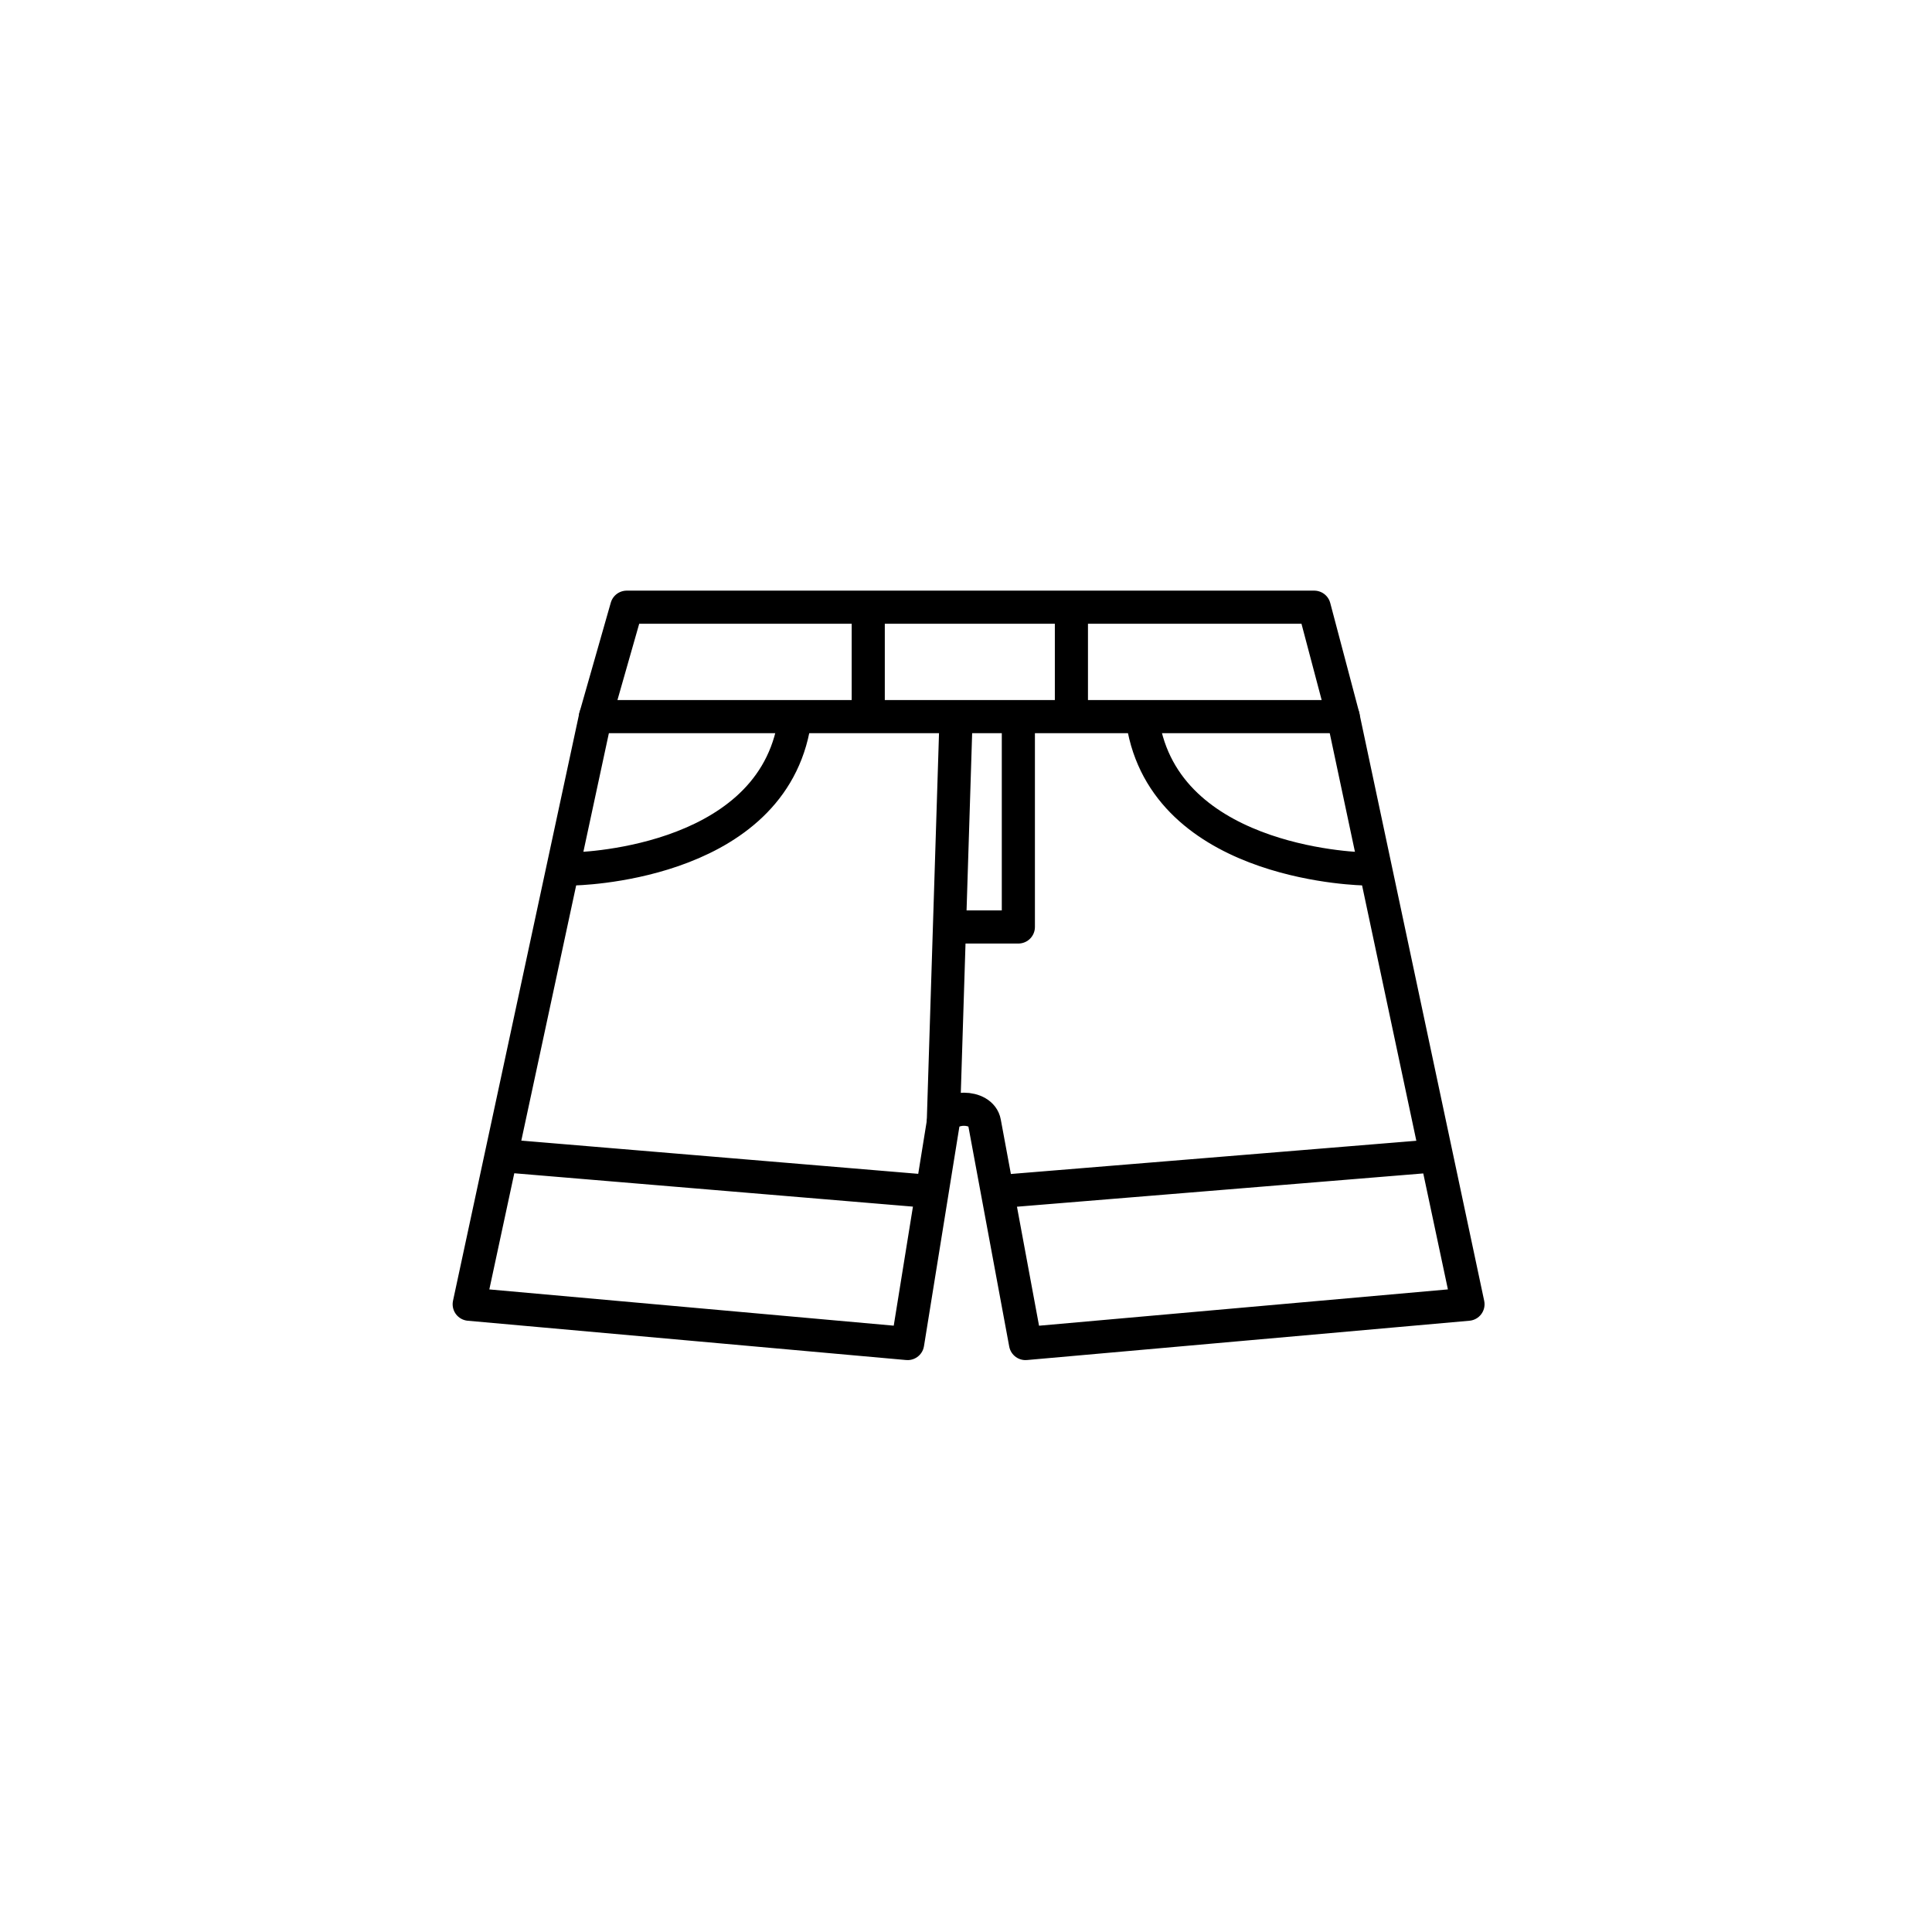 <svg xmlns="http://www.w3.org/2000/svg" width="70" height="70" viewBox="0 0 70 70">
  <g id="cate_ic03" transform="translate(16.549 21.549)">
    <rect id="사각형_16829" data-name="사각형 16829" width="70" height="70" transform="translate(-16.549 -21.549)" fill="none"/>
    <g id="그룹_37351" data-name="그룹 37351">
      <path id="패스_39064" data-name="패스 39064" d="M36.249,4.965H9.159L10.29,1H35.2Z" transform="translate(-4.132 -0.549)" fill="none" stroke="#000" stroke-linecap="round" stroke-linejoin="round" stroke-width="1.2"/>
      <path id="패스_39065" data-name="패스 39065" d="M7.719,13.929s6.977-.087,7.974-5.082" transform="translate(-3.5 -3.996)" fill="none" stroke="#000" stroke-linecap="round" stroke-linejoin="round" stroke-width="1.2"/>
      <line id="선_218" data-name="선 218" x2="14.924" y2="1.249" transform="translate(2.116 20.361)" fill="none" stroke="#000" stroke-linecap="round" stroke-linejoin="round" stroke-width="1.2"/>
      <path id="패스_39066" data-name="패스 39066" d="M32.665,8.07l4.523,21.29L21.156,30.784,19.67,22.775c-.113-.64-1.379-.64-1.493,0l-1.292,8.009L1,29.36,5.576,8.07" transform="translate(-0.549 -3.654)" fill="none" stroke="#000" stroke-linecap="round" stroke-linejoin="round" stroke-width="1.2"/>
      <path id="패스_39067" data-name="패스 39067" d="M52.606,13.929s-7.009-.087-8.012-5.082" transform="translate(-19.696 -3.996)" fill="none" stroke="#000" stroke-linecap="round" stroke-linejoin="round" stroke-width="1.2"/>
      <line id="선_219" data-name="선 219" x1="15.246" y2="1.249" transform="translate(19.816 20.361)" fill="none" stroke="#000" stroke-linecap="round" stroke-linejoin="round" stroke-width="1.2"/>
      <line id="선_220" data-name="선 220" y1="3.592" transform="translate(14.909 0.733)" fill="none" stroke="#000" stroke-linecap="round" stroke-linejoin="round" stroke-width="1.2"/>
      <line id="선_221" data-name="선 221" y2="3.68" transform="translate(22.27 0.646)" fill="none" stroke="#000" stroke-linecap="round" stroke-linejoin="round" stroke-width="1.2"/>
      <line id="선_222" data-name="선 222" x1="0.46" y2="14.59" transform="translate(17.631 4.458)" fill="none" stroke="#000" stroke-linecap="round" stroke-linejoin="round" stroke-width="1.2"/>
      <path id="패스_39068" data-name="패스 39068" d="M34.558,8.535v7.36H32.1" transform="translate(-14.21 -3.858)" fill="none" stroke="#000" stroke-linecap="round" stroke-linejoin="round" stroke-width="1.2"/>
    </g>
  </g>
</svg>
